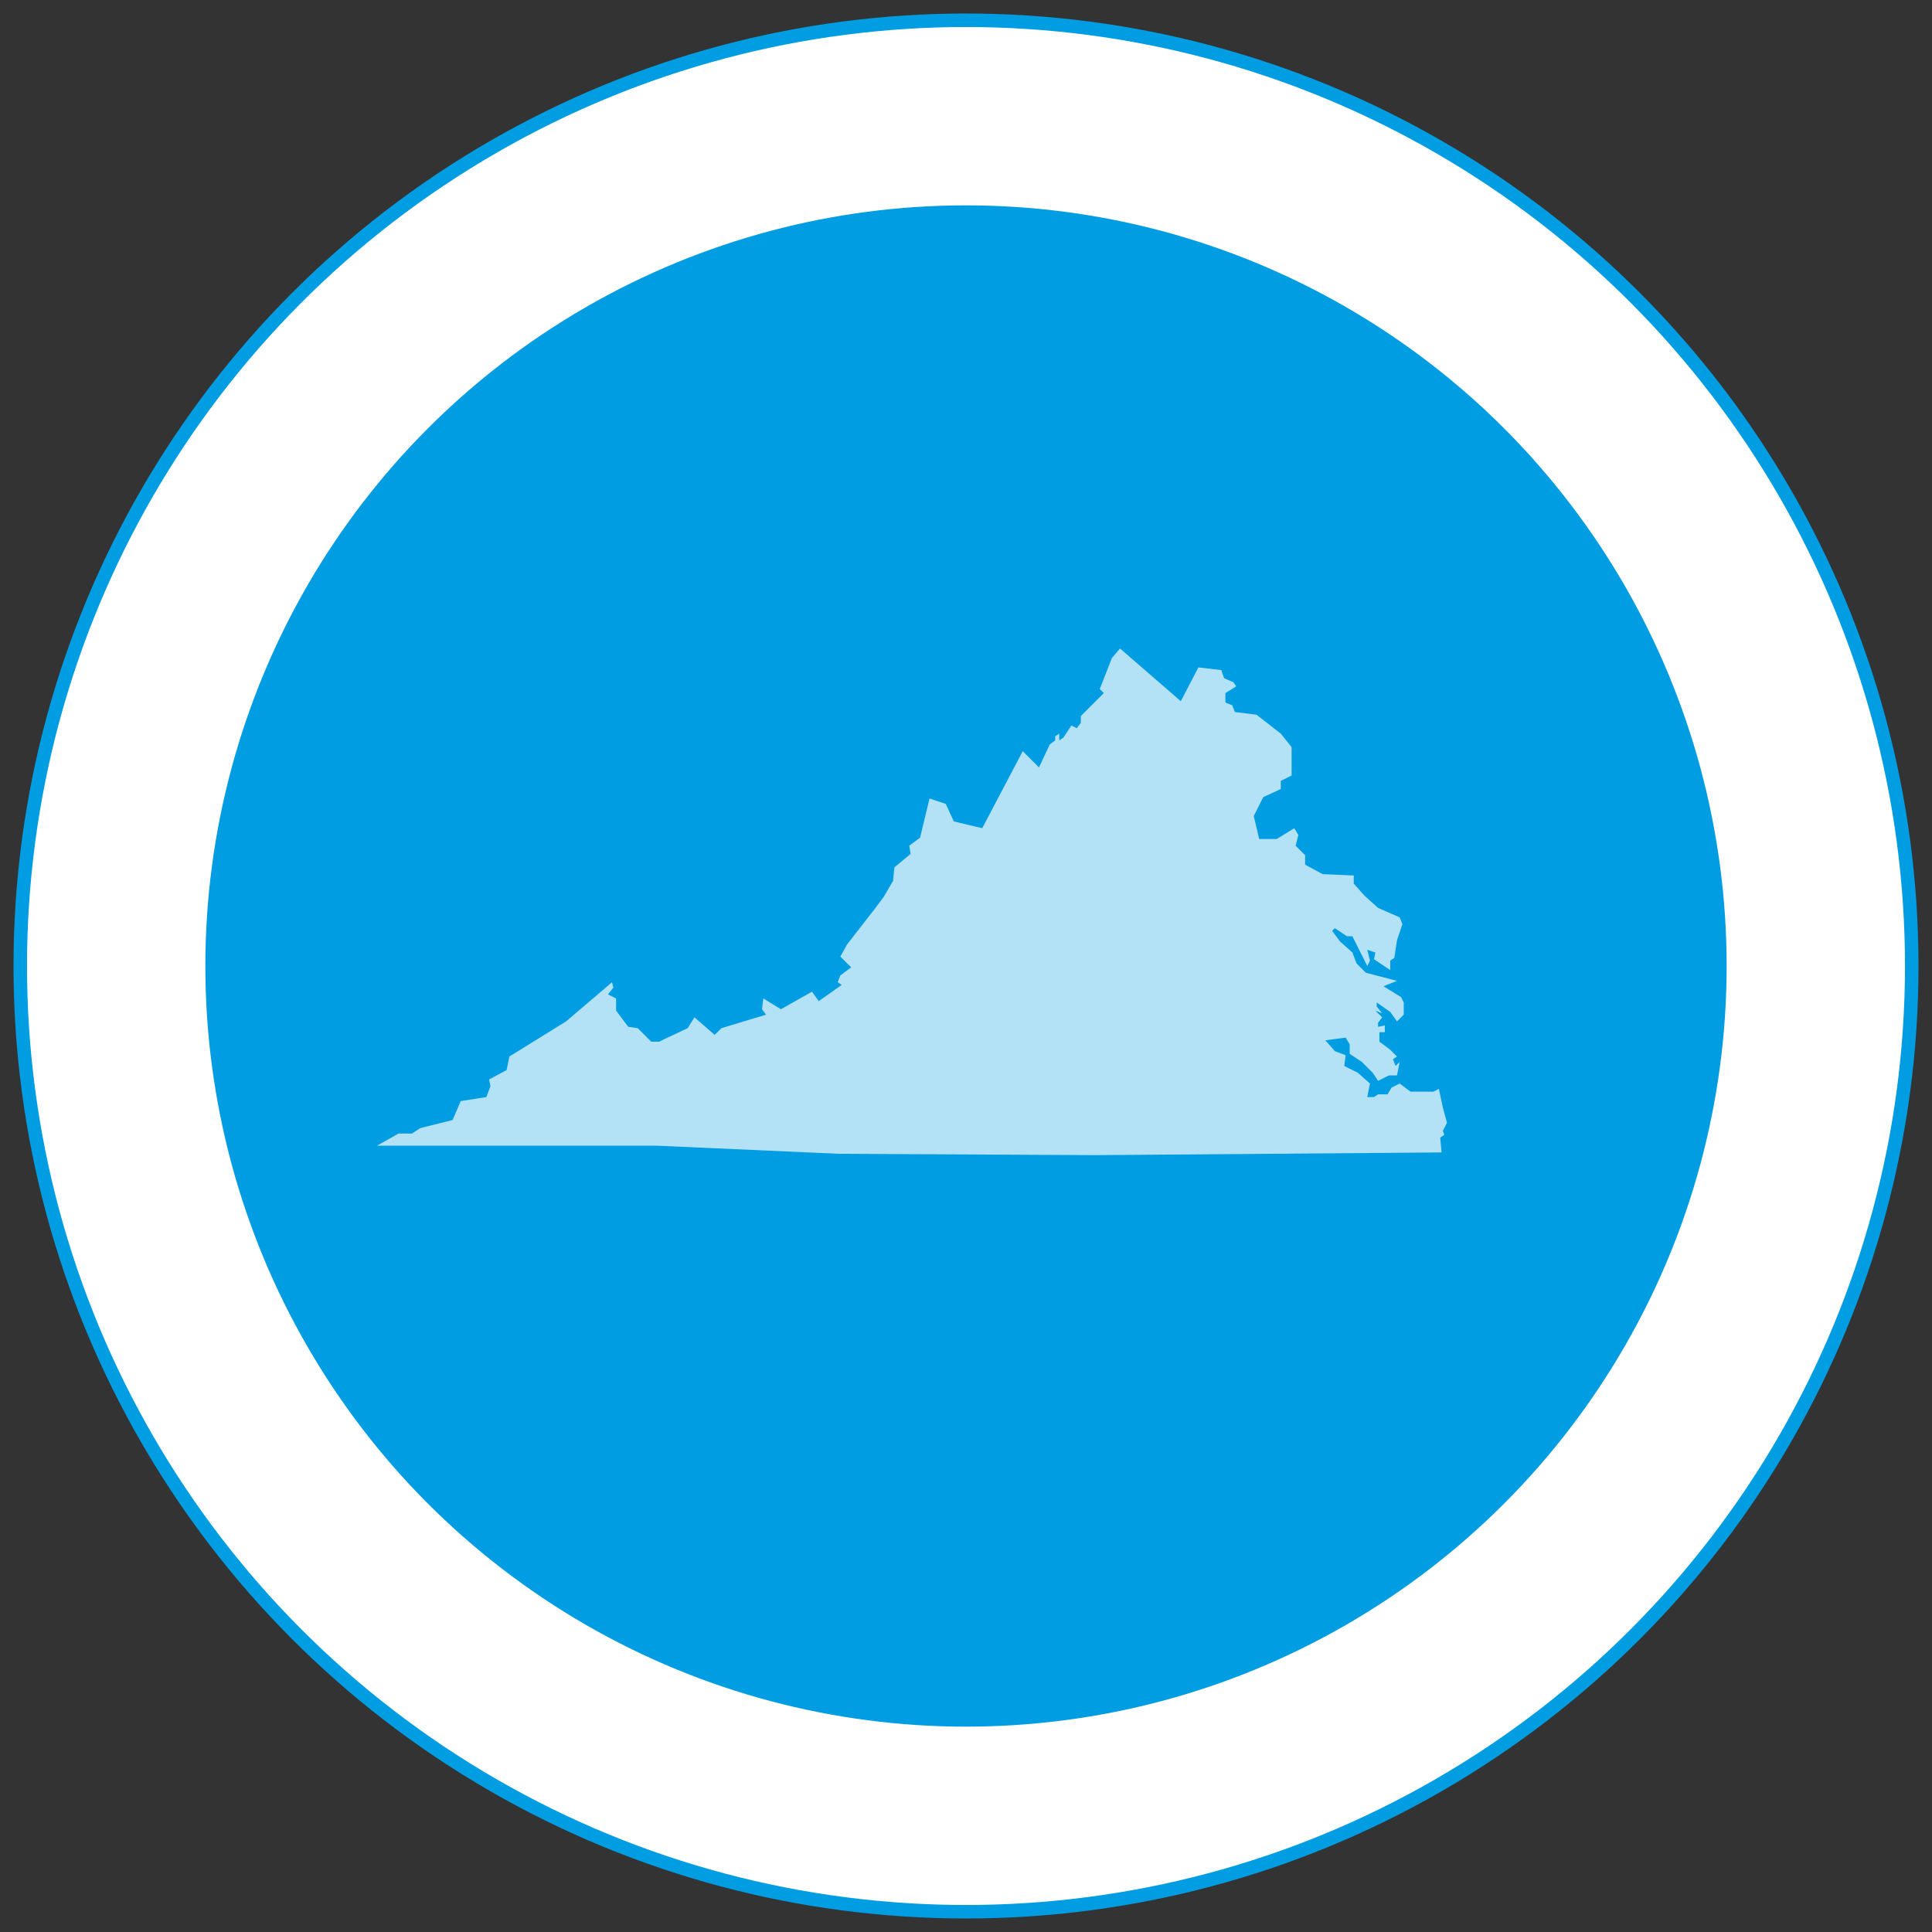 <?xml version="1.0" encoding="utf-8"?>
<!-- Generator: Adobe Illustrator 22.1.0, SVG Export Plug-In . SVG Version: 6.00 Build 0)  -->
<svg version="1.1" id="Layer_1" xmlns="http://www.w3.org/2000/svg" xmlns:xlink="http://www.w3.org/1999/xlink" x="0px" y="0px"
	 viewBox="0 0 143 143" style="enable-background:new 0 0 143 143;" xml:space="preserve">
<rect x="0" y="0" width="143" height="143" fill="#333333" stroke="none"/>
<style type="text/css">
	.st0{fill:#FFFFFF;stroke:#009DE2;stroke-miterlimit:10;}
	.st1{fill:#009DE2;}
	.st2{opacity:0.7;fill:#FFFFFF;enable-background:new    ;}
</style>
<circle class="st0" cx="71.5" cy="71.5" r="70"/>
<circle class="st1" cx="71.5" cy="71.5" r="56.3"/>
<path class="st2" d="M41.9,75.6l3.4-2.9l0.1,0.4L45,73.6l0.6,0.3v0.9l0.9,1.2l0.7,0.1l1,1h0.6l0.4-0.2l1.7-0.8l0.5-0.8l1.5,1.3
	l0.5-0.5l3.3-1l-0.3-0.4l0.1-0.8l1.3,0.8l2.3-1.3l0.5,0.7l1.7-1.2L62,72.7l0.2-0.5l0.8-0.6l-0.8-0.8l0.5-0.9l2.1-2.7l0.6-0.8
	l0.7-1.2l0.1-1l1.2-1l-0.1-0.6l0.8-0.6l0.7-2.9l1.2,0.4l0.6,1.3l2.1,0.5l3-5.7l1.2,1.2l0.8-1.7l0.4-0.3v-0.3l0.3-0.2v0.5l0.3-0.2
	l0.6-0.9l0.4,0.2l0.3-0.4V53l1.7-1.7L81.4,51l0.9-2.3l0.6-0.7l4.5,3.9l1.3-2.5l1.7,0.2l0.2,0.6l0.7,0.3l0.2,0.3l-0.8,0.5V52l0.5,0.2
	l0.2,0.5l1.6,0.2l1.8,1.4l0.8,1v2.1l-0.8,0.4v0.6L93.5,59l-0.7,1.4l0.4,1.7h1.3l1.3-0.8l0.3,0.5l-0.2,0.8l0.7,0.7V64l1.3,0.7
	l2.3,0.1v0.6l0.8,0.9l1,0.9l1.6,0.7l0.2,0.5l-0.4,1.2l-0.2,1.3l-0.3,0.2v0.7l-1.2-0.8l0.1-0.5l-0.6-0.2l0.2,0.8l-0.2,0.4l-1.1-2.2
	h-0.4l-0.9-0.6l-0.2,0.2l0.6,0.8l0.9,0.8l0.3,0.8l0.7,0.7l2.3,0.6l-1,0.4l1.3,0.8l0.2,0.4v0.9l-0.5,0.5l-0.5-0.7l-1-0.7v0.3l0.4,0.5
	l-0.5-0.2l0.5,0.5l-0.3,0.4v0.3l0.5-0.1v0.5h-0.4v0.7l0.8,0.6l0.5,0.5l-0.3,0.2l0.2,0.5l0.3-0.3l-0.2,1h-0.6L102,80l-0.4-0.6
	l-0.8-0.8L99.9,78v-0.7l-0.3-0.5L98.1,77l0.7,0.8l0.8,0.3l-0.1,0.8l1,0.5l0.9,0.8l-0.2,1h0.5l0.3-0.2h0.7l0.3-0.5l0.6-0.3l0.8,0.6
	h1.7l0.4-0.2l0.3,1.4l0.3,1.1l-0.3,0.6l0.1,0.3l-0.3,0.2l0.1,1.1l-25.6,0.2l-19-0.1l-13.5-0.6H27.9l1.6-0.9h1l0.6-0.4l2.4-0.6
	l0.6-1.4l1.9-0.3l0.3-0.8l-0.1-0.5l1.3-0.7l0.2-1L41.9,75.6z"/>
</svg>

